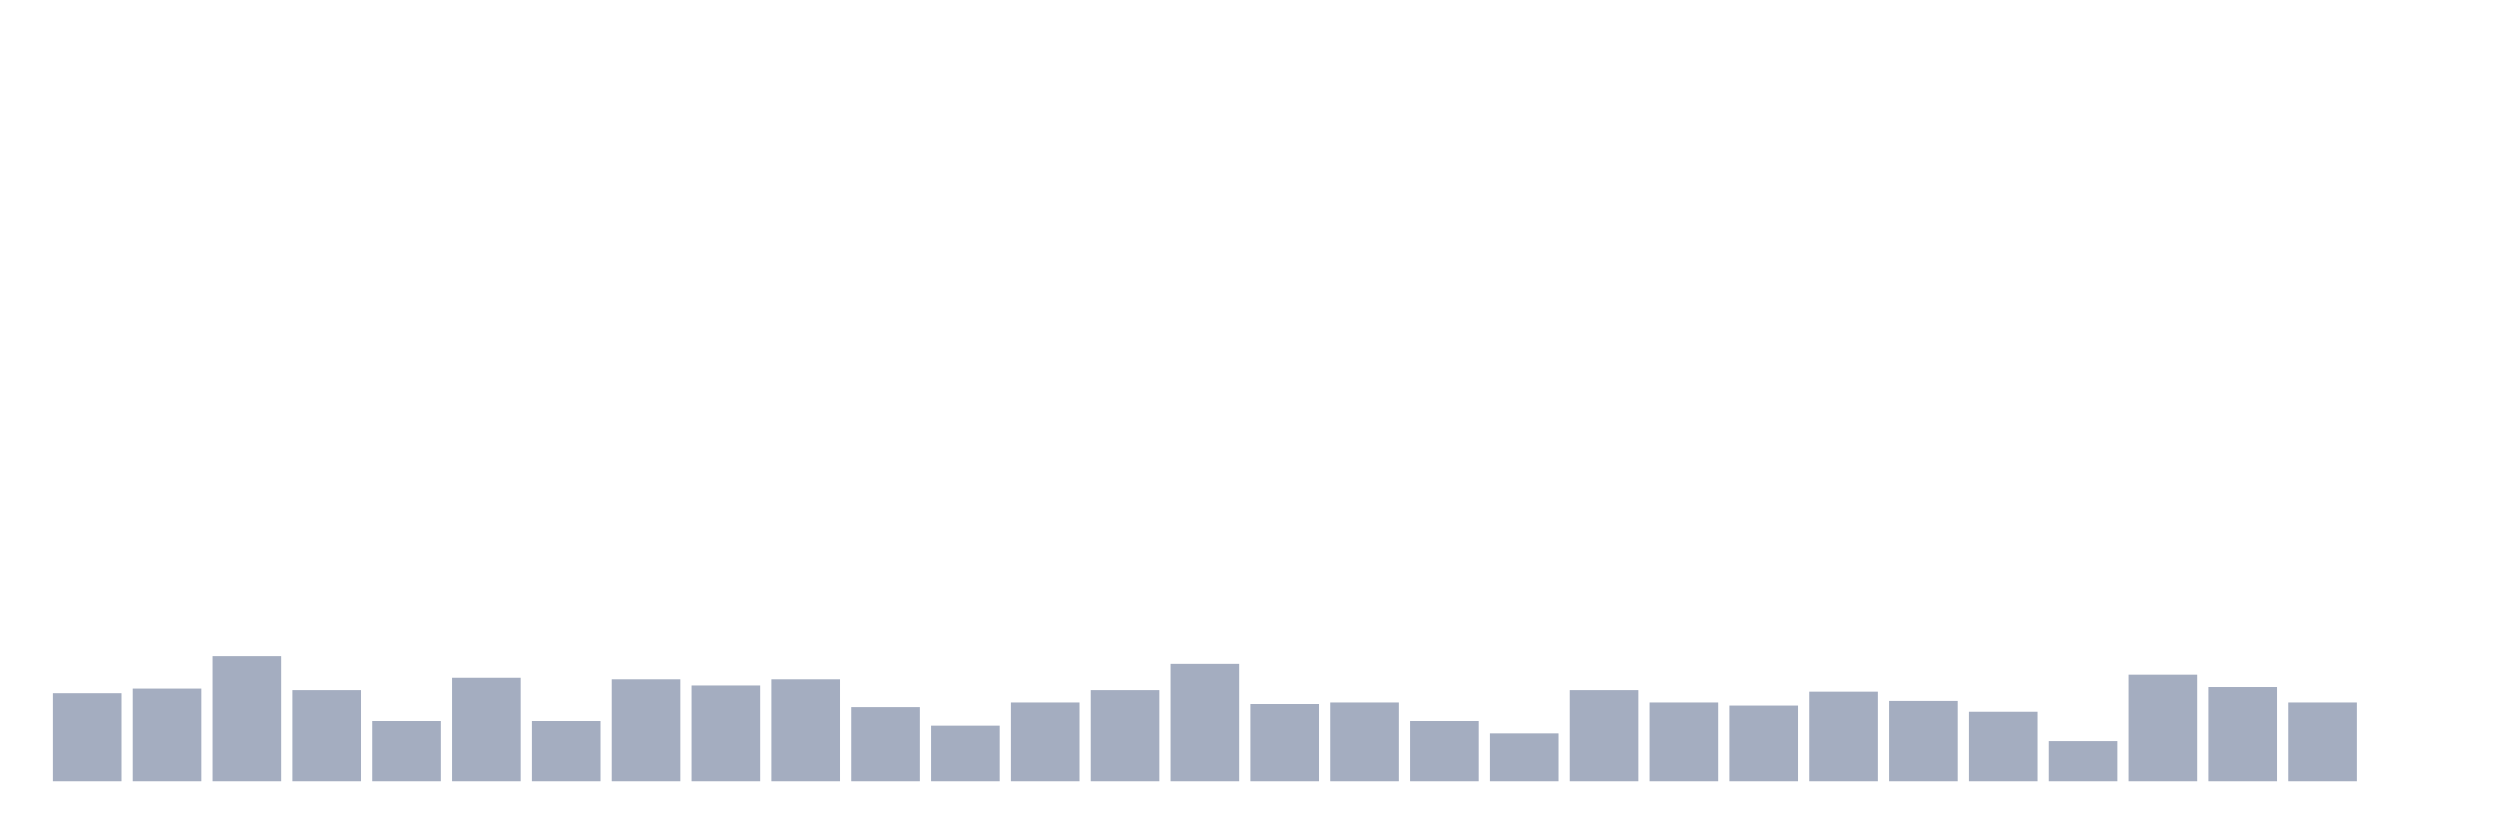 <svg xmlns="http://www.w3.org/2000/svg" viewBox="0 0 480 160"><g transform="translate(10,10)"><rect class="bar" x="0.153" width="13.175" y="123.093" height="16.907" fill="rgb(164,173,192)"></rect><rect class="bar" x="15.482" width="13.175" y="122.203" height="17.797" fill="rgb(164,173,192)"></rect><rect class="bar" x="30.81" width="13.175" y="115.975" height="24.025" fill="rgb(164,173,192)"></rect><rect class="bar" x="46.138" width="13.175" y="122.5" height="17.5" fill="rgb(164,173,192)"></rect><rect class="bar" x="61.466" width="13.175" y="128.432" height="11.568" fill="rgb(164,173,192)"></rect><rect class="bar" x="76.794" width="13.175" y="120.127" height="19.873" fill="rgb(164,173,192)"></rect><rect class="bar" x="92.123" width="13.175" y="128.432" height="11.568" fill="rgb(164,173,192)"></rect><rect class="bar" x="107.451" width="13.175" y="120.424" height="19.576" fill="rgb(164,173,192)"></rect><rect class="bar" x="122.779" width="13.175" y="121.61" height="18.39" fill="rgb(164,173,192)"></rect><rect class="bar" x="138.107" width="13.175" y="120.424" height="19.576" fill="rgb(164,173,192)"></rect><rect class="bar" x="153.436" width="13.175" y="125.763" height="14.237" fill="rgb(164,173,192)"></rect><rect class="bar" x="168.764" width="13.175" y="129.322" height="10.678" fill="rgb(164,173,192)"></rect><rect class="bar" x="184.092" width="13.175" y="124.873" height="15.127" fill="rgb(164,173,192)"></rect><rect class="bar" x="199.42" width="13.175" y="122.5" height="17.5" fill="rgb(164,173,192)"></rect><rect class="bar" x="214.748" width="13.175" y="117.458" height="22.542" fill="rgb(164,173,192)"></rect><rect class="bar" x="230.077" width="13.175" y="125.169" height="14.831" fill="rgb(164,173,192)"></rect><rect class="bar" x="245.405" width="13.175" y="124.873" height="15.127" fill="rgb(164,173,192)"></rect><rect class="bar" x="260.733" width="13.175" y="128.432" height="11.568" fill="rgb(164,173,192)"></rect><rect class="bar" x="276.061" width="13.175" y="130.805" height="9.195" fill="rgb(164,173,192)"></rect><rect class="bar" x="291.39" width="13.175" y="122.5" height="17.5" fill="rgb(164,173,192)"></rect><rect class="bar" x="306.718" width="13.175" y="124.873" height="15.127" fill="rgb(164,173,192)"></rect><rect class="bar" x="322.046" width="13.175" y="125.466" height="14.534" fill="rgb(164,173,192)"></rect><rect class="bar" x="337.374" width="13.175" y="122.797" height="17.203" fill="rgb(164,173,192)"></rect><rect class="bar" x="352.702" width="13.175" y="124.576" height="15.424" fill="rgb(164,173,192)"></rect><rect class="bar" x="368.031" width="13.175" y="126.653" height="13.347" fill="rgb(164,173,192)"></rect><rect class="bar" x="383.359" width="13.175" y="132.288" height="7.712" fill="rgb(164,173,192)"></rect><rect class="bar" x="398.687" width="13.175" y="119.534" height="20.466" fill="rgb(164,173,192)"></rect><rect class="bar" x="414.015" width="13.175" y="121.907" height="18.093" fill="rgb(164,173,192)"></rect><rect class="bar" x="429.344" width="13.175" y="124.873" height="15.127" fill="rgb(164,173,192)"></rect><rect class="bar" x="444.672" width="13.175" y="140" height="0" fill="rgb(164,173,192)"></rect></g></svg>